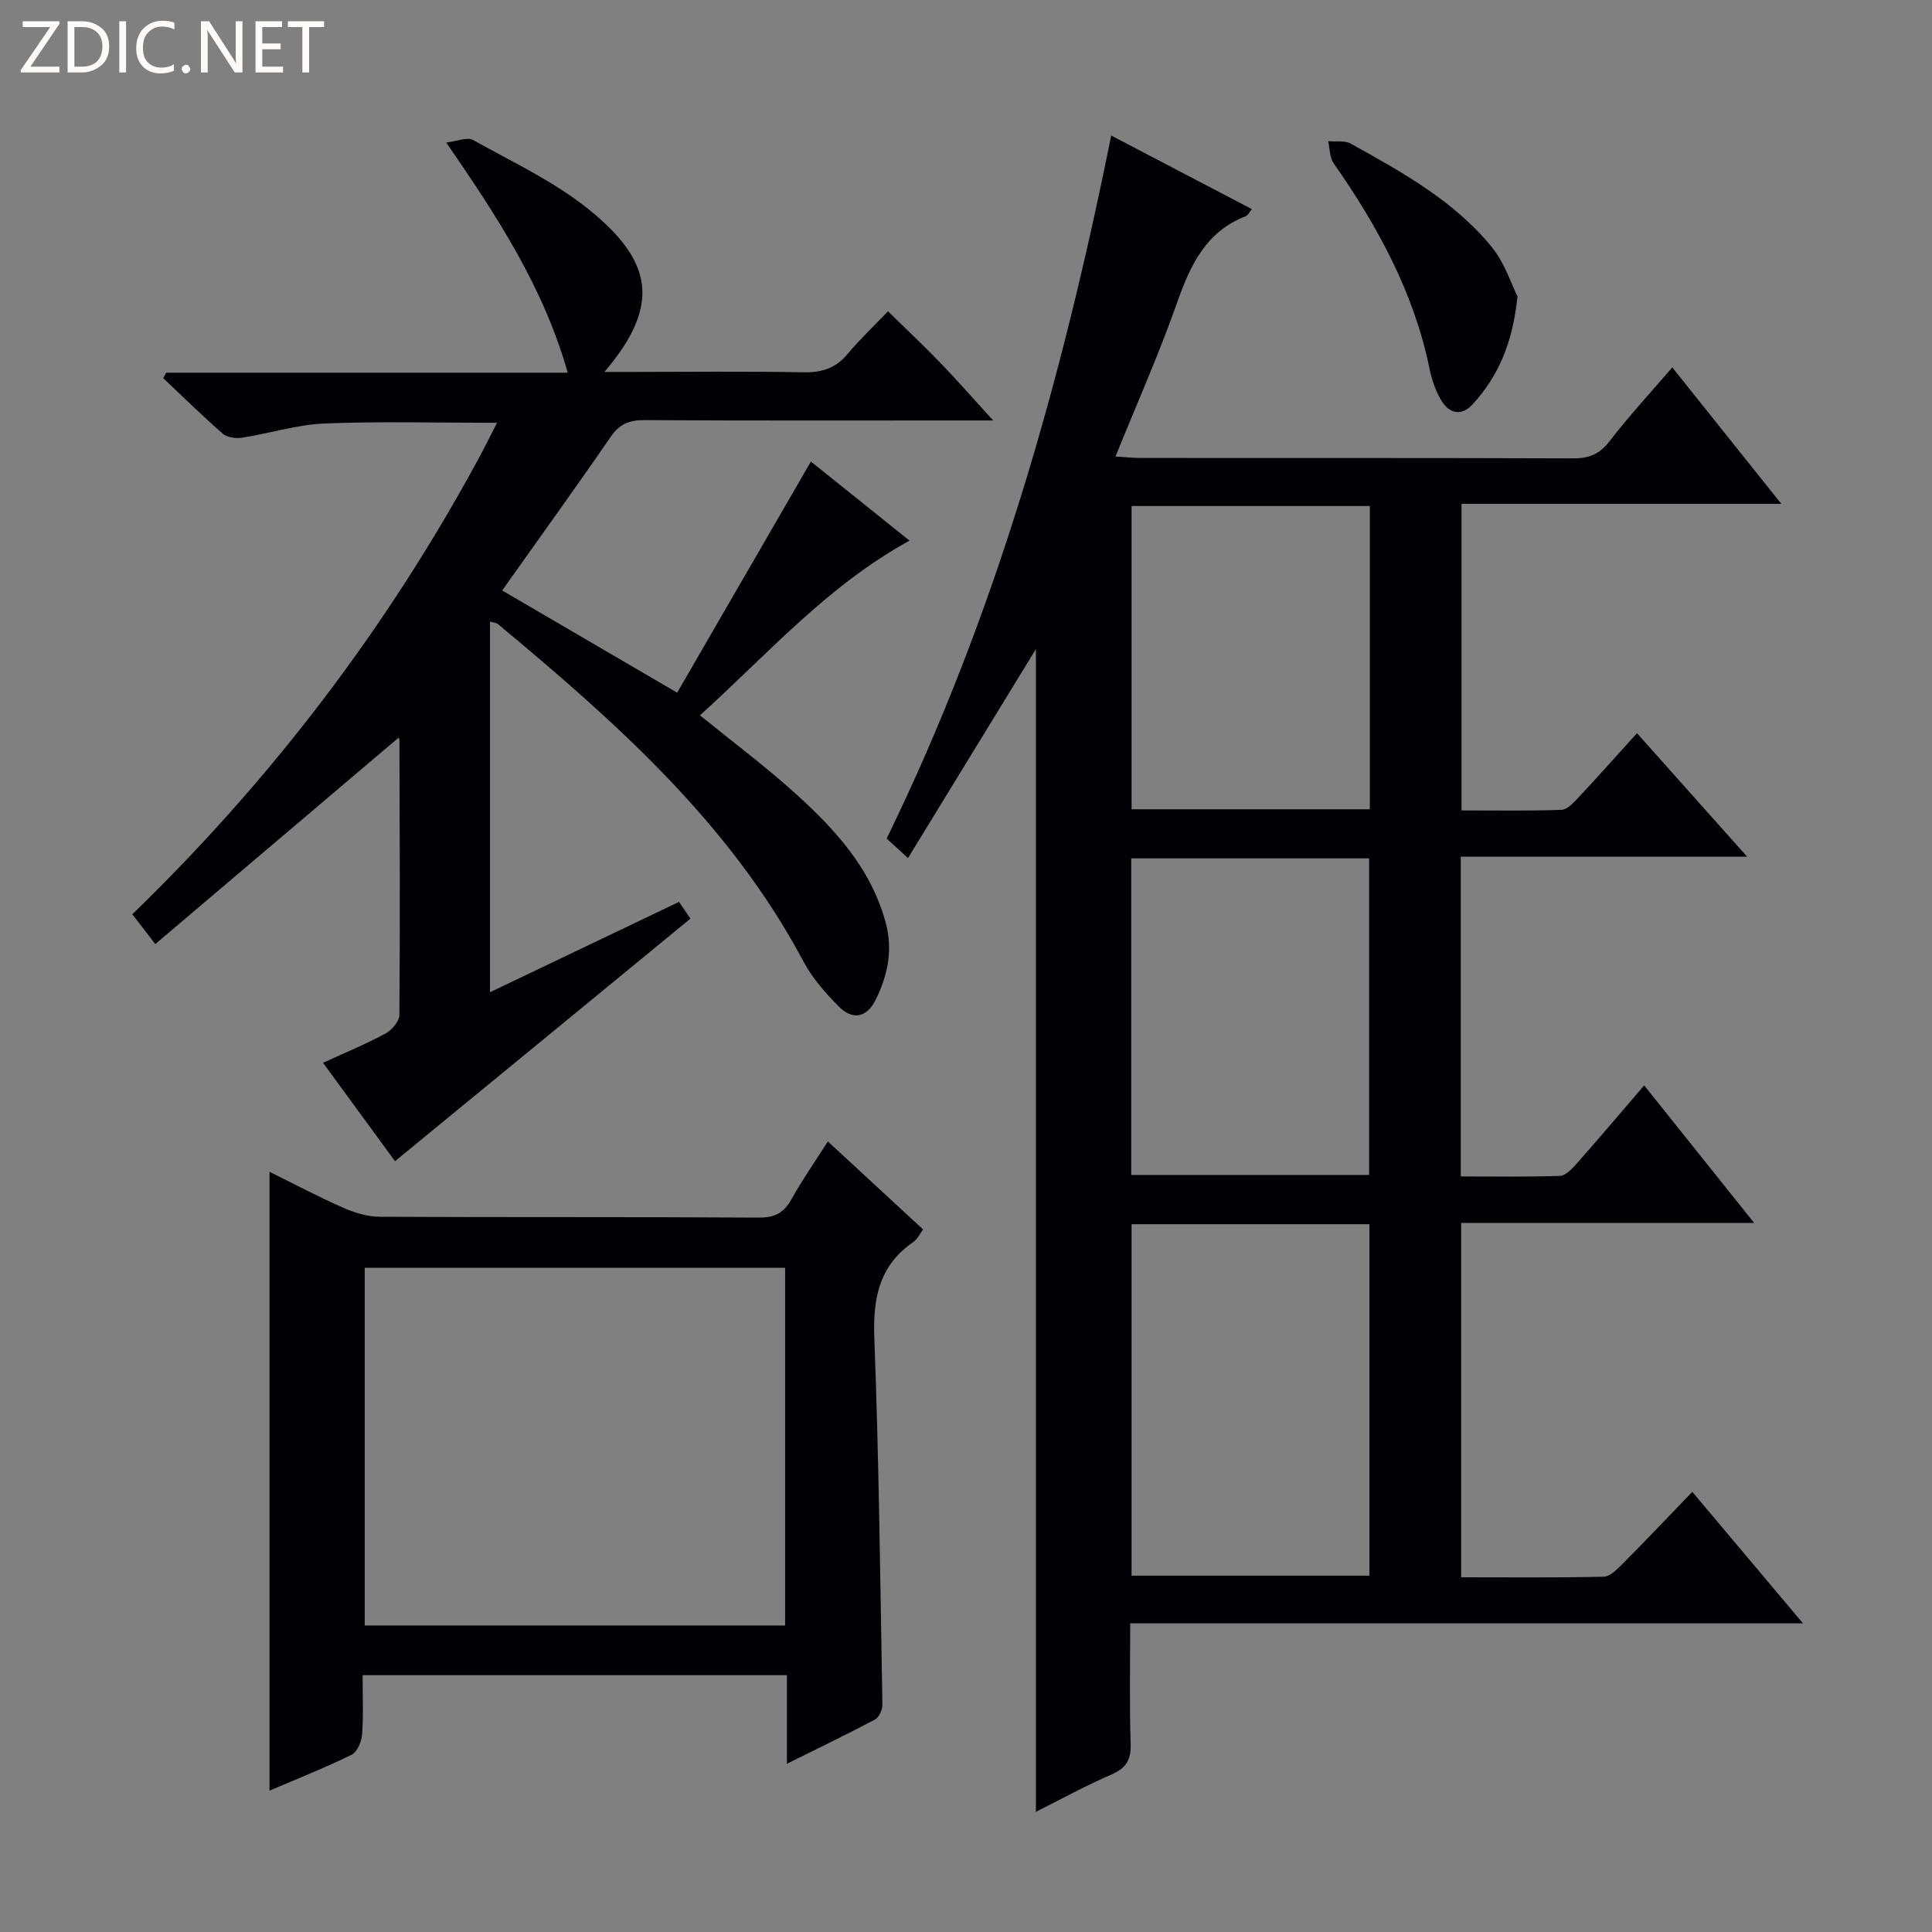 <svg enable-background="new 0 0 400 400" viewBox="0 0 400 400" xmlns="http://www.w3.org/2000/svg"><rect x="0" y="0" width="400" height="400" fill="#808080" stroke="none"/><g fill="#fcfbfa"><path d="m12.4 4.8-6.1 9h6v1.2h-8v-.5l6.1-8.9h-5.7v-1.2h7.6v.4z"/><path d="m14 15v-10.6h3c1.6 0 2.9.5 4 1.4s1.6 2.2 1.6 3.8-.5 3-1.6 3.9-2.4 1.5-4 1.5zm1.4-9.4v8.2h1.6c1.3 0 2.4-.4 3.1-1.1s1.1-1.8 1.1-3.1-.4-2.3-1.2-3-1.8-1-3.1-1z"/><path d="m26.1 4.4v10.6h-1.4v-10.6z"/><path d="m36.1 14.6c-.8.4-1.8.6-2.9.6-1.5 0-2.7-.5-3.6-1.4s-1.4-2.2-1.4-3.8c0-1.7.5-3.1 1.5-4.1s2.3-1.6 3.9-1.6c1 0 1.8.1 2.5.4v1.4c-.8-.4-1.6-.6-2.5-.6-1.2 0-2.1.4-2.9 1.2s-1.1 1.8-1.1 3.2c0 1.3.3 2.3 1 3s1.6 1.1 2.7 1.1c1 0 2-.2 2.7-.7v1.3z"/><path d="m37.6 14.3c0-.2.1-.5.3-.6s.4-.3.6-.3c.3 0 .5.1.6.3s.3.4.3.6-.1.4-.3.6-.4.3-.6.3c-.3 0-.5-.1-.6-.3s-.3-.4-.3-.6z"/><path d="m50.2 15h-1.6l-5.3-8.2c-.2-.2-.3-.5-.4-.7 0 .2.1.7.1 1.5v7.4h-1.4v-10.6h1.7l5.2 8.1c.2.4.4.6.4.7 0-.3-.1-.8-.1-1.5v-7.3h1.4z"/><path d="m58.6 15h-5.7v-10.6h5.5v1.2h-4.1v3.4h3.8v1.2h-3.8v3.6h4.3z"/><path d="m67.1 5.6h-3.1v9.4h-1.4v-9.4h-3v-1.2h7.5z"/></g><path d="m373.29 336.1c-47.02 0-92.88 0-139.29 0 0 8.69-.18 16.81.09 24.92.11 3.35-.94 5.07-4.02 6.4-5.29 2.28-10.36 5.08-15.6 7.7 0-80.64 0-160.73 0-240.73-8.62 14.08-17.38 28.39-26.48 43.26-1.86-1.7-3.13-2.86-4.42-4.04 22.6-46.26 36.36-95.13 46.49-145.55 9.95 5.21 19.37 10.13 29.14 15.24-.54.63-.82 1.28-1.29 1.46-8.24 3.21-11.46 10.11-14.2 17.89-3.73 10.6-8.32 20.9-12.76 31.87 2.13.12 3.7.3 5.28.3 29.83.02 59.66-.03 89.49.08 3.31.01 5.5-.9 7.56-3.6 3.92-5.11 8.33-9.86 12.95-15.23 7.47 9.35 14.66 18.34 22.58 28.25-22.73 0-44.28 0-66.22 0v63.47c6.85 0 13.78.12 20.69-.12 1.19-.04 2.49-1.46 3.47-2.5 3.97-4.24 7.84-8.59 12.17-13.37 7.45 8.35 14.69 16.47 22.8 25.56-20.41 0-39.73 0-59.28 0v66.21c6.94 0 13.72.12 20.5-.11 1.18-.04 2.5-1.42 3.43-2.47 4.62-5.23 9.13-10.56 14.04-16.27 7.47 9.35 14.74 18.44 22.76 28.47-20.92 0-40.63 0-60.65 0v73.37c9.94 0 19.73.11 29.51-.12 1.35-.03 2.83-1.58 3.96-2.71 4.79-4.82 9.46-9.75 14.38-14.86 7.67 9.12 14.91 17.71 22.92 27.23zm-139.01-9.87h49.24c0-24.41 0-48.45 0-72.77-16.53 0-32.74 0-49.24 0zm-.07-82.97h49.25c0-22 0-43.67 0-65.54-16.59 0-32.82 0-49.25 0zm49.4-75.71c0-21.22 0-41.82 0-62.78-16.58 0-32.94 0-49.33 0v62.78z" fill="#010105"/><path d="m81.78 240.41c-4.6-6.29-9.58-13.09-14.9-20.37 4.62-2.12 8.9-3.88 12.95-6.07 1.31-.71 2.85-2.53 2.86-3.85.15-18.99.07-37.98.01-56.98 0-.25-.34-.49-.24-.36-16.63 14.11-33.29 28.24-50.31 42.68-1.98-2.57-3.25-4.22-4.75-6.17 28.83-27.94 52.73-59.33 71.72-94.41 1.25-2.3 2.4-4.66 3.78-7.34-12.24 0-23.97-.33-35.68.14-5.73.23-11.38 2.05-17.1 2.94-1.28.2-3.07-.03-3.98-.82-4.24-3.69-8.25-7.64-12.34-11.5.2-.38.41-.76.61-1.14h83.13c-5.01-17.68-14.54-32.25-25.16-47.66 2.32-.26 4.37-1.18 5.55-.52 8.1 4.52 16.69 8.53 23.85 14.28 13.32 10.71 15.21 19.84 3.36 33.74h5.75c11.83 0 23.66-.15 35.49.08 3.81.07 6.66-.86 9.12-3.81 2.55-3.05 5.46-5.8 8.35-8.82 3.91 3.83 7.49 7.19 10.9 10.73 3.44 3.56 6.69 7.3 10.86 11.87-2.72 0-4.44 0-6.16 0-21.99 0-43.99.06-65.98-.07-3.14-.02-5.18.77-7.02 3.44-7.24 10.53-14.73 20.9-22.48 31.83 11.93 6.97 23.48 13.71 36.23 21.16 9.29-16.05 18.4-31.79 27.69-47.85 6.41 5.14 13.19 10.58 20.41 16.37-17.14 9.44-29.41 23.56-43.38 36.17 6.67 5.42 13.17 10.28 19.19 15.67 8.47 7.59 16.2 15.82 19.28 27.32 1.51 5.65.39 10.85-2.08 15.89-1.85 3.75-4.8 4.27-7.62 1.43-2.79-2.8-5.51-5.9-7.35-9.36-15.22-28.63-38.88-49.56-63.26-69.85-.32-.27-.86-.28-1.63-.5v76.73c13.23-6.32 26.04-12.44 39.13-18.7.9 1.31 1.7 2.48 2.37 3.46-20.41 16.78-40.59 33.33-61.17 50.22z" fill="#010105"/><path d="m162.92 365.17c0-6.41 0-12.17 0-18.34-29.29 0-58.19 0-87.85 0 0 4.07.19 8.17-.1 12.23-.11 1.5-1 3.67-2.17 4.24-5.64 2.76-11.5 5.08-17 7.43 0-42.68 0-85.19 0-128.12 4.92 2.43 10 5.12 15.26 7.44 2.35 1.04 5.03 1.85 7.56 1.87 26.16.13 52.33.01 78.49.17 3.28.02 5.17-.96 6.73-3.77 2.17-3.91 4.75-7.59 7.56-11.99 6.67 6.16 13.07 12.07 19.72 18.21-.69.91-1.17 2.02-2.02 2.6-7.1 4.89-8.39 11.66-8.08 19.9.96 25.28 1.23 50.58 1.67 75.88.02 1.05-.69 2.64-1.53 3.09-5.82 3.08-11.76 5.94-18.24 9.16zm-.37-28.63c0-25.06 0-49.49 0-74.05-29.28 0-58.27 0-87.04 0v74.05z" fill="#010105"/><path d="m314.18 61.36c-.98 9.64-3.97 16.54-9.28 22.34-2.38 2.6-4.9 1.91-6.54-.86-1.16-1.96-1.93-4.26-2.39-6.51-3.24-15.77-10.76-29.51-19.86-42.54-.84-1.2-.77-3.02-1.13-4.56 1.58.15 3.43-.19 4.7.52 10.61 5.89 21.32 11.8 29.14 21.36 2.71 3.29 4.07 7.7 5.36 10.25z" fill="#010105"/></svg>